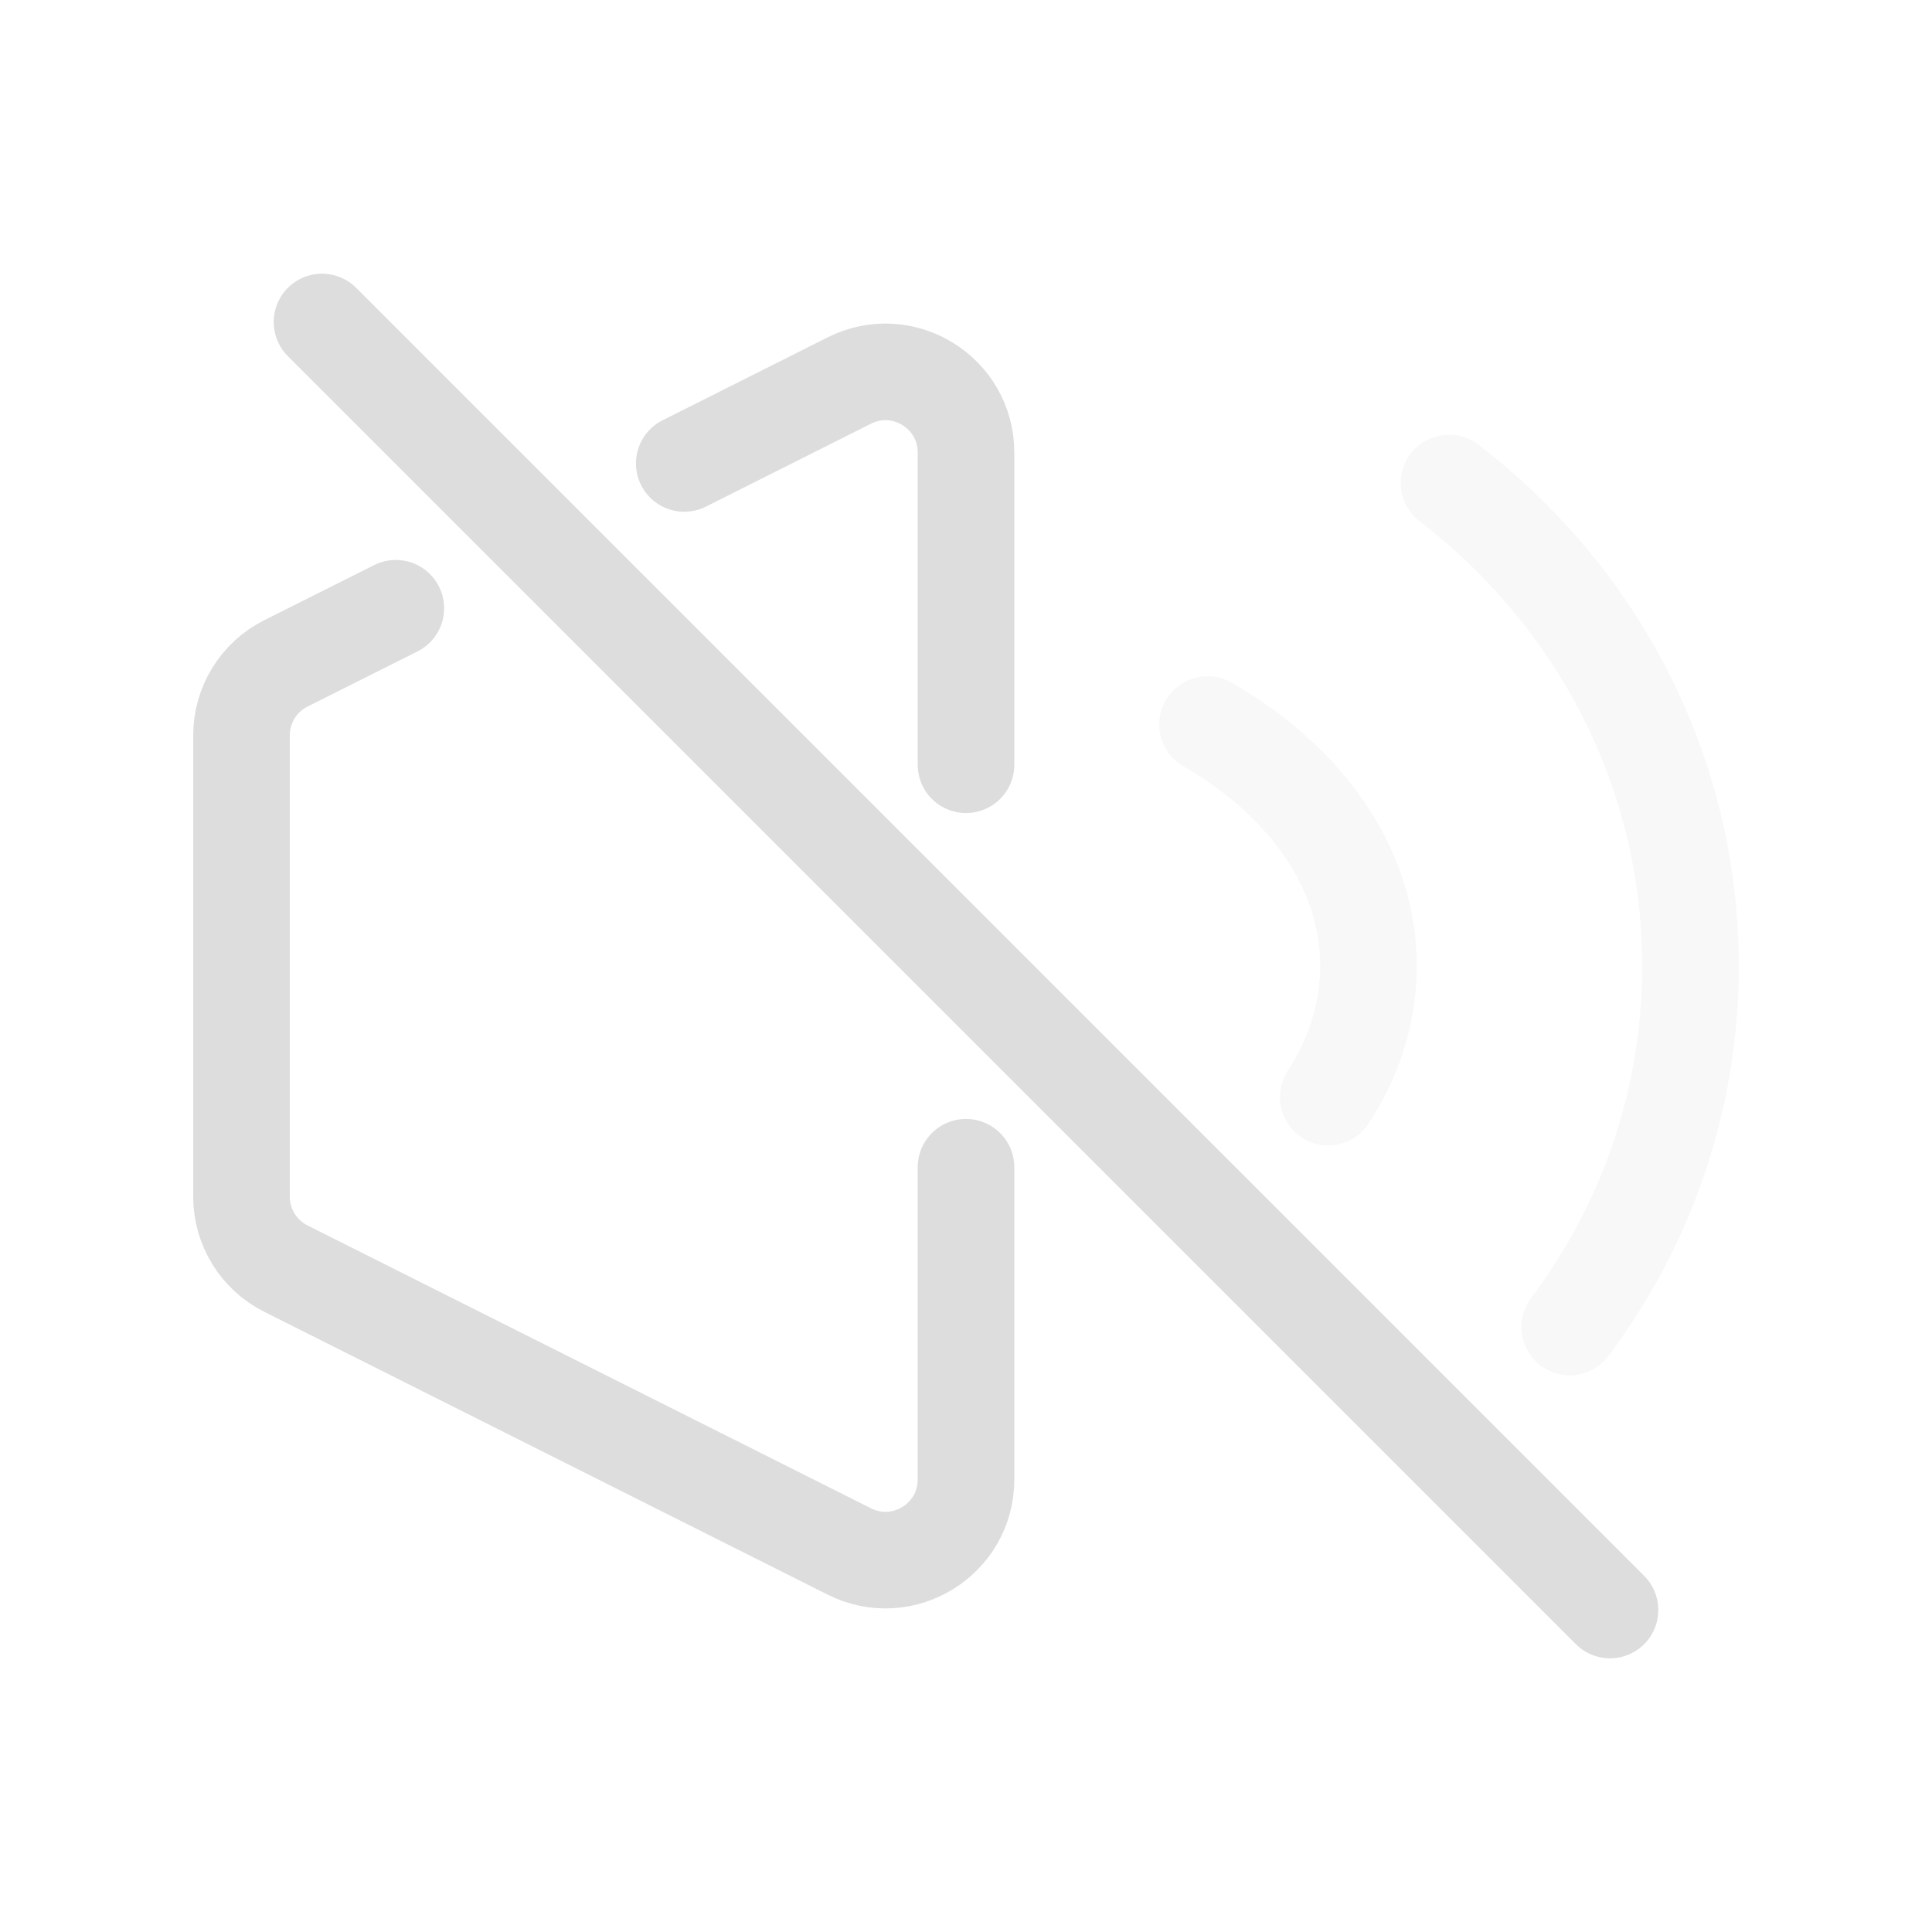 <svg width="24" height="24" viewBox="0 0 24 24" fill="none" xmlns="http://www.w3.org/2000/svg">
<g clip-path="url(#clip0_3017_2676)">
<mask id="mask0_3017_2676" style="mask-type:luminance" maskUnits="userSpaceOnUse" x="0" y="0" width="24" height="24">
<path d="M24 0H0V24H24V0Z" fill="white"/>
</mask>
<g mask="url(#mask0_3017_2676)">
<path d="M8.5 5.757L10.551 4.727C11.216 4.393 12 4.877 12 5.621V9.5M4.917 7.556L3.551 8.241C3.213 8.411 3 8.756 3 9.135V12V14.865C3 15.244 3.213 15.589 3.551 15.759L10.551 19.273C11.216 19.607 12 19.123 12 18.379V14.5" stroke="#DDDDDD" stroke-width="1.2" stroke-linecap="round"/>
<path opacity="0.2" d="M15 9C16.218 9.7 17 10.784 17 12C17 12.582 16.821 13.135 16.5 13.629" stroke="#DDDDDD" stroke-width="1.2" stroke-linecap="round"/>
<path opacity="0.2" d="M18 6C19.827 7.4 21 9.567 21 12C21 13.676 20.444 15.225 19.5 16.485" stroke="#DDDDDD" stroke-width="1.2" stroke-linecap="round"/>
<path d="M4 4L20 20" stroke="#DDDDDD" stroke-width="1.2" stroke-linecap="round"/>
</g>
</g>
<defs>
<clipPath id="clip0_3017_2676">
<rect width="24" height="24" fill="white"/>
</clipPath>
</defs>
</svg>
